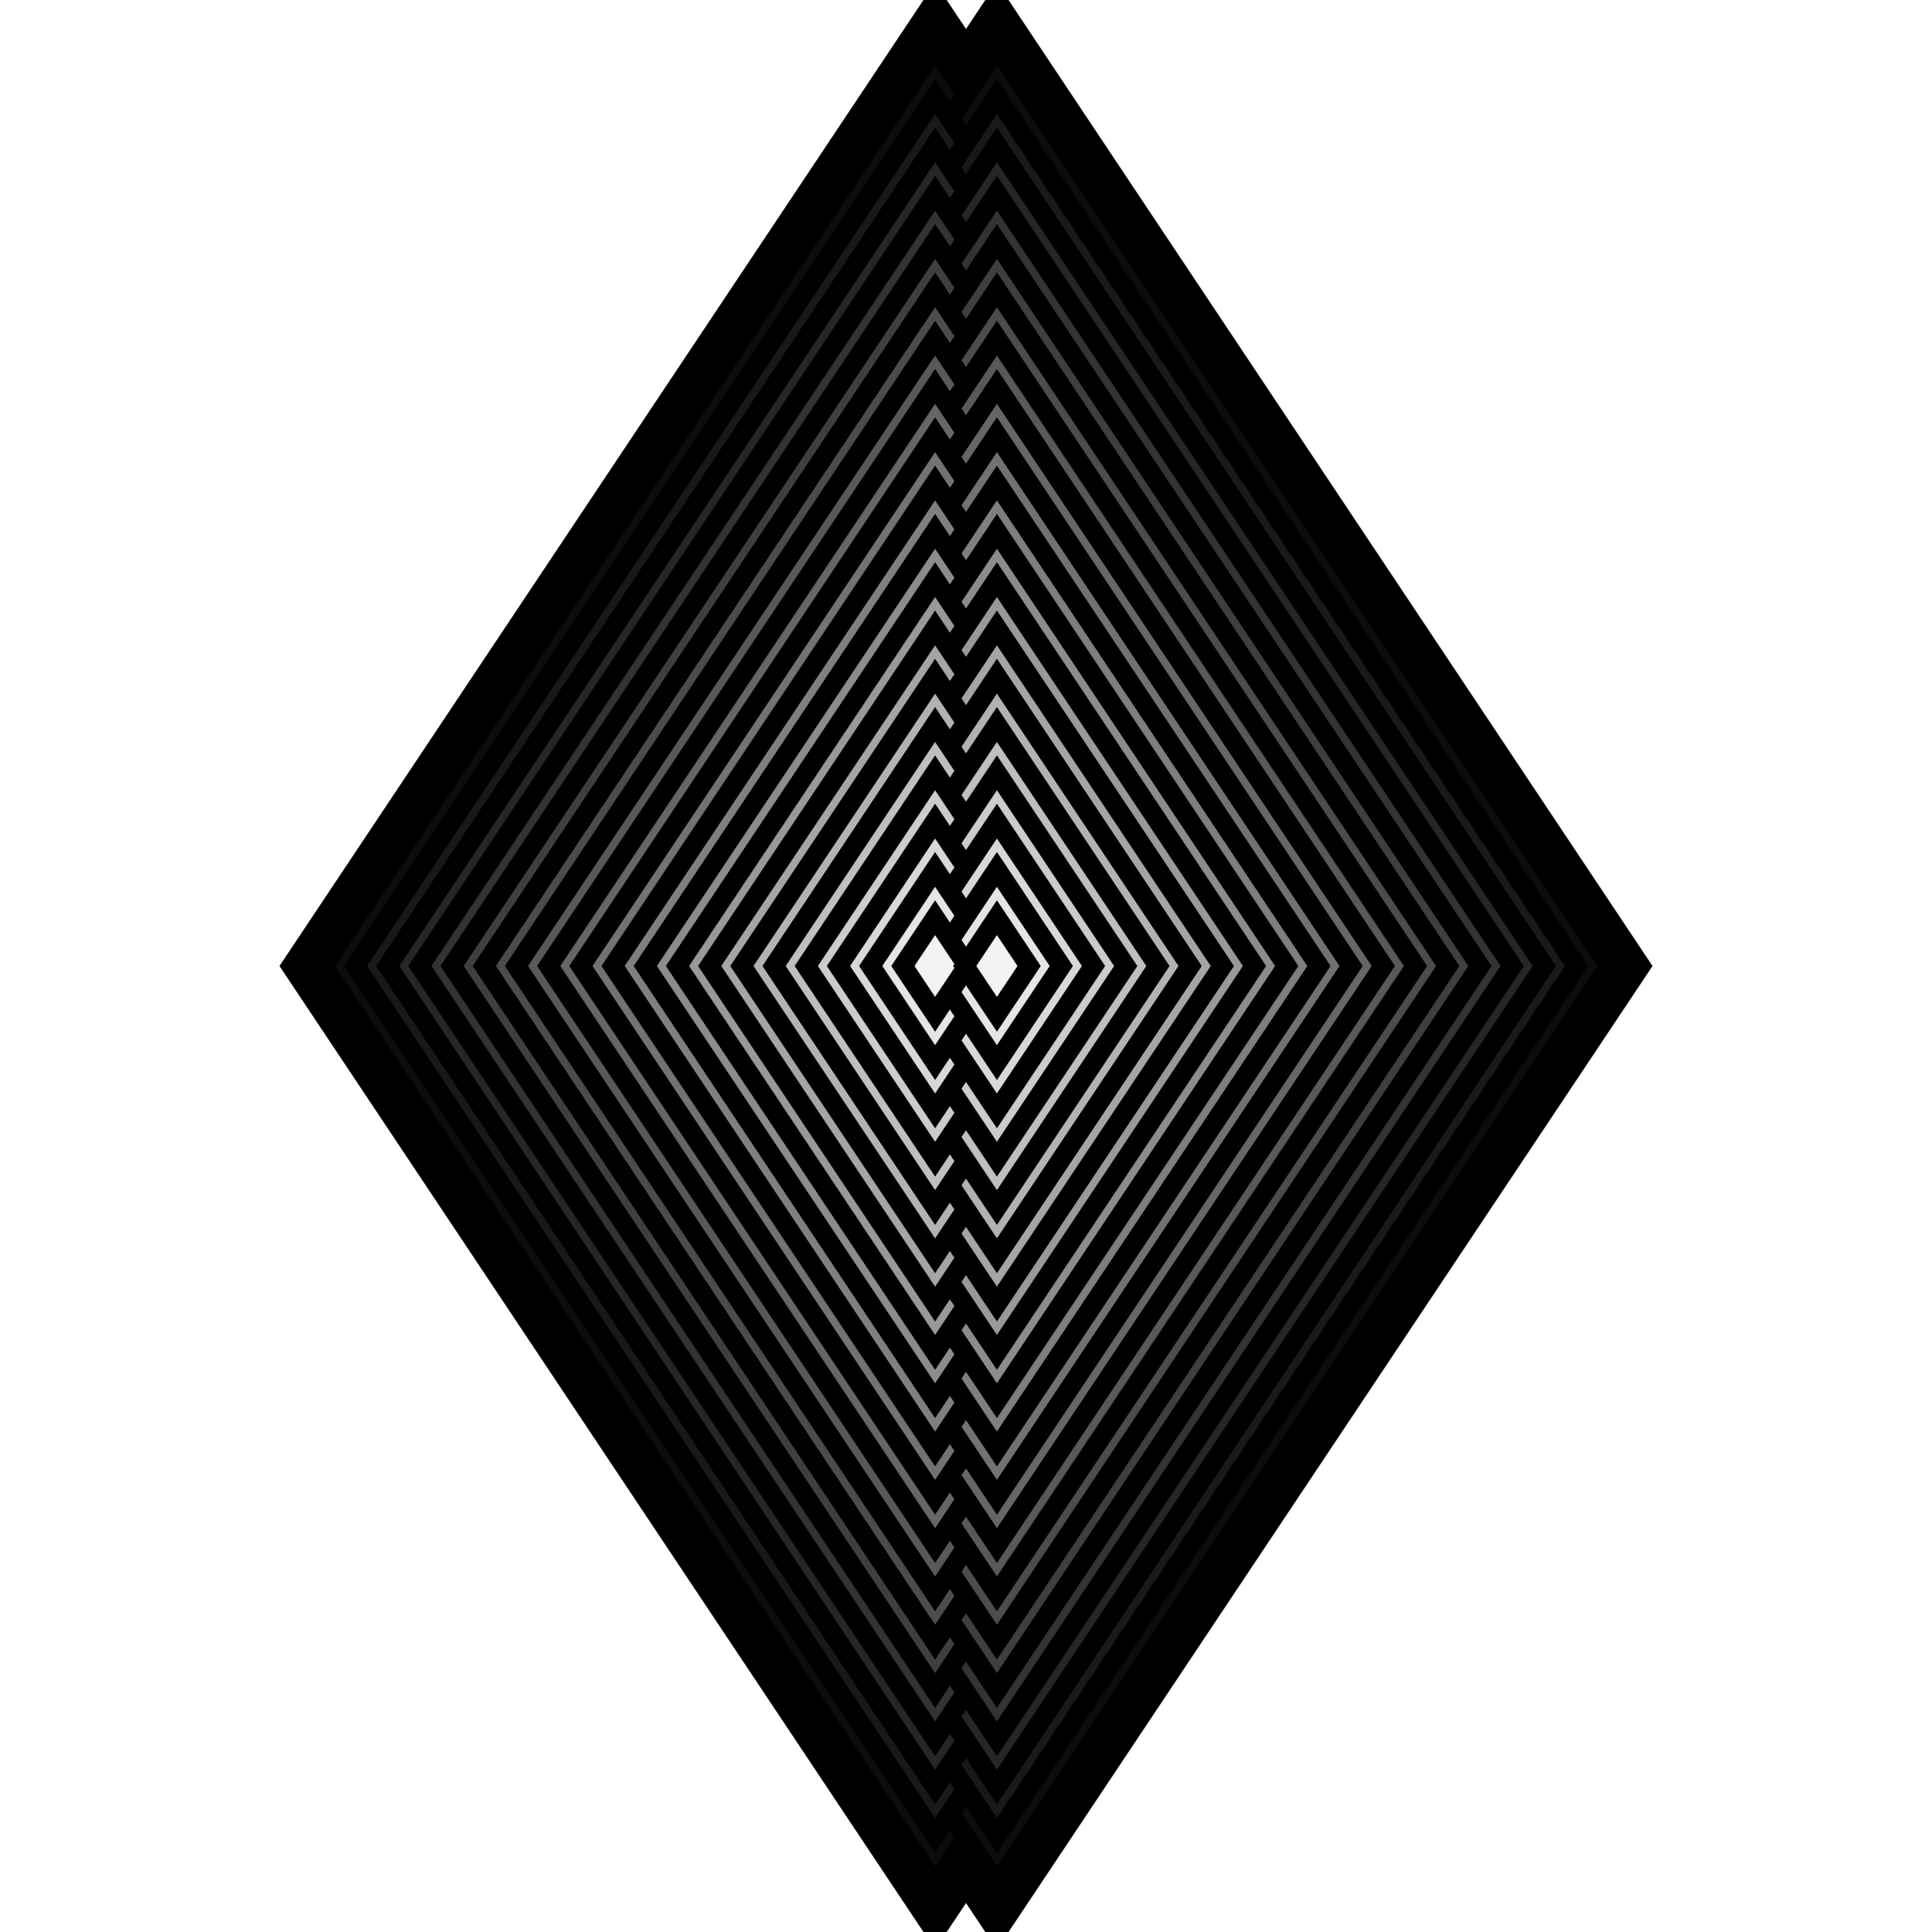 <svg width="500" height="500" xmlns="http://www.w3.org/2000/svg" viewBox="0 0 100 100">
    <g>
        <title>Two Diamonds</title>
        <g stroke="null">
            <path id="svg_7" d="M 15.067 50 L 48.4 0 L 81.733 50 L 48.4 100 Z" fill="#000000">
            </path>
            <path id="svg_7" d="M 18.267 50 L 51.6 0 L 84.933 50 L 51.6 100 Z" fill="#000000">
            </path>
            <path id="svg_7" d="M 16.733 50 L 48.4 2.5 L 80.067 50 L 48.4 97.5 Z" fill="#0c0c0c">
            </path>
            <path id="svg_7" d="M 19.933 50 L 51.6 2.5 L 83.267 50 L 51.6 97.5 Z" fill="#0c0c0c">
            </path>
            <path id="svg_7" d="M 18.4 50 L 48.4 5 L 78.4 50 L 48.4 95 Z" fill="#191919"></path>
            <path id="svg_7" d="M 21.6 50 L 51.6 5 L 81.6 50 L 51.6 95 Z" fill="#191919"></path>
            <path id="svg_7" d="M 20.067 50 L 48.4 7.5 L 76.733 50 L 48.4 92.5 Z" fill="#262626">
            </path>
            <path id="svg_7" d="M 23.267 50 L 51.6 7.5 L 79.933 50 L 51.6 92.5 Z" fill="#262626">
            </path>
            <path id="svg_7" d="M 21.733 50 L 48.4 10 L 75.067 50 L 48.4 90 Z" fill="#333333">
            </path>
            <path id="svg_7" d="M 24.933 50 L 51.6 10 L 78.267 50 L 51.6 90 Z" fill="#333333">
            </path>
            <path id="svg_7" d="M 23.4 50 L 48.4 12.5 L 73.4 50 L 48.4 87.5 Z"
                fill="#3f3f3f"></path>
            <path id="svg_7" d="M 26.6 50 L 51.6 12.5 L 76.6 50 L 51.6 87.5 Z"
                fill="#3f3f3f"></path>
            <path id="svg_7" d="M 25.067 50 L 48.4 15 L 71.733 50 L 48.4 85 Z" fill="#4c4c4c">
            </path>
            <path id="svg_7" d="M 28.267 50 L 51.6 15 L 74.933 50 L 51.6 85 Z" fill="#4c4c4c">
            </path>
            <path id="svg_7" d="M 26.733 50 L 48.4 17.5 L 70.067 50 L 48.4 82.5 Z" fill="#595959">
            </path>
            <path id="svg_7" d="M 29.933 50 L 51.6 17.5 L 73.267 50 L 51.6 82.5 Z"
                fill="#595959"></path>
            <path id="svg_7" d="M 28.4 50 L 48.4 20 L 68.4 50 L 48.4 80 Z" fill="#666666"></path>
            <path id="svg_7" d="M 31.6 50 L 51.6 20 L 71.6 50 L 51.6 80 Z" fill="#666666"></path>
            <path id="svg_7" d="M 30.067 50 L 48.4 22.5 L 66.733 50 L 48.4 77.5 Z"
                fill="#727272"></path>
            <path id="svg_7" d="M 33.267 50 L 51.6 22.5 L 69.933 50 L 51.6 77.5 Z"
                fill="#727272"></path>
            <path id="svg_7" d="M 31.733 50 L 48.4 25 L 65.067 50 L 48.4 75 Z" fill="#7f7f7f">
            </path>
            <path id="svg_7" d="M 34.933 50 L 51.6 25 L 68.267 50 L 51.6 75 Z" fill="#7f7f7f">
            </path>
            <path id="svg_7" d="M 33.4 50 L 48.4 27.5 L 63.4 50 L 48.4 72.5 Z" fill="#8c8c8c"></path>
            <path id="svg_7" d="M 36.6 50 L 51.6 27.5 L 66.6 50 L 51.6 72.5 Z" fill="#8c8c8c"></path>
            <path id="svg_7" d="M 35.067 50 L 48.4 30 L 61.733 50 L 48.4 70 Z" fill="#999999">
            </path>
            <path id="svg_7" d="M 38.267 50 L 51.6 30 L 64.933 50 L 51.6 70 Z" fill="#999999">
            </path>
            <path id="svg_7" d="M 36.733 50 L 48.4 32.5 L 60.067 50 L 48.4 67.5 Z"
                fill="#a5a5a5"></path>
            <path id="svg_7" d="M 39.933 50 L 51.6 32.5 L 63.267 50 L 51.6 67.5 Z"
                fill="#a5a5a5"></path>
            <path id="svg_7" d="M 38.4 50 L 48.4 35 L 58.4 50 L 48.4 65 Z" fill="#b2b2b2"></path>
            <path id="svg_7" d="M 41.6 50 L 51.6 35 L 61.6 50 L 51.6 65 Z" fill="#b2b2b2"></path>
            <path id="svg_7" d="M 40.067 50 L 48.4 37.5 L 56.733 50 L 48.4 62.5 Z"
                fill="#bfbfbf"></path>
            <path id="svg_7" d="M 43.267 50 L 51.6 37.5 L 59.933 50 L 51.6 62.5 Z"
                fill="#bfbfbf"></path>
            <path id="svg_7" d="M 41.733 50 L 48.4 40 L 55.067 50 L 48.4 60 Z" fill="#cccccc">
            </path>
            <path id="svg_7" d="M 44.933 50 L 51.6 40 L 58.267 50 L 51.6 60 Z" fill="#cccccc">
            </path>
            <path id="svg_7" d="M 43.4 50 L 48.4 42.5 L 53.4 50 L 48.4 57.5 Z" fill="#d8d8d8"></path>
            <path id="svg_7" d="M 46.6 50 L 51.6 42.5 L 56.6 50 L 51.6 57.5 Z" fill="#d8d8d8"></path>
            <path id="svg_7" d="M 45.067 50 L 48.4 45 L 51.733 50 L 48.4 55 Z" fill="#e5e5e5">
            </path>
            <path id="svg_7" d="M 48.267 50 L 51.6 45 L 54.933 50 L 51.6 55 Z" fill="#e5e5e5">
            </path>
            <path id="svg_7" d="M 46.733 50 L 48.4 47.5 L 50.067 50 L 48.4 52.5 Z"
                fill="#f2f2f2"></path>
            <path id="svg_7" d="M 49.933 50 L 51.6 47.5 L 53.267 50 L 51.6 52.5 Z"
                fill="#f2f2f2"></path>
        </g>
    </g>
</svg>